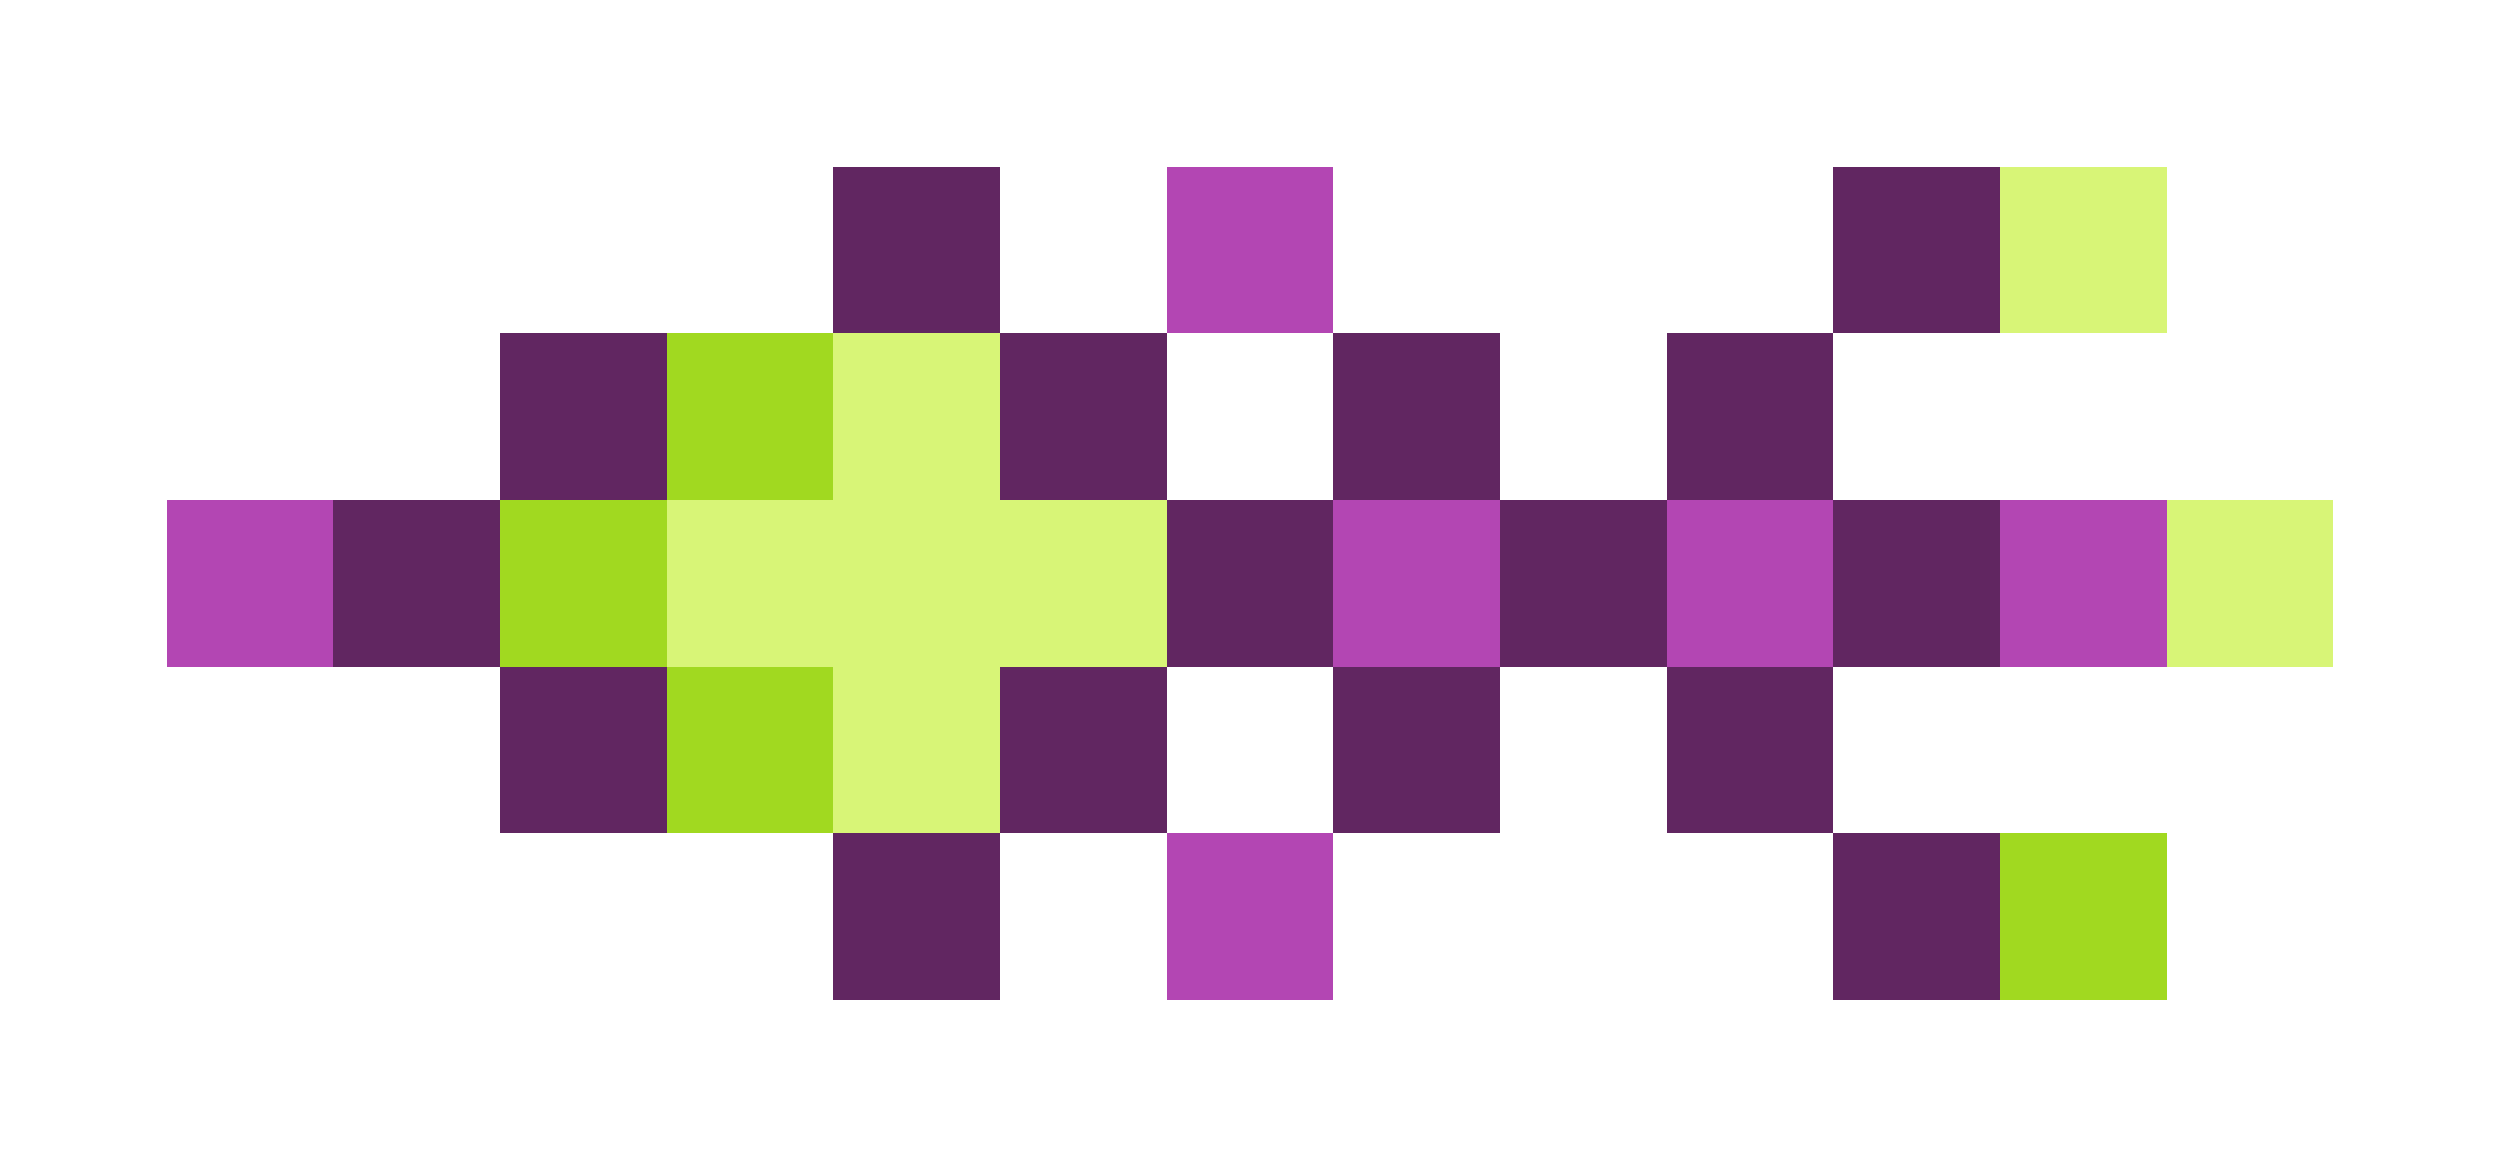 <svg xmlns="http://www.w3.org/2000/svg" shape-rendering="crispEdges" viewBox="0 -0.5 15 7">
    <path stroke="#612661" d="M5 1h1m5 0h1M3 2h1m2 0h1m1 0h1m1 0h1M2 3h1m4 0h1m1 0h1m1 0h1M3 4h1m2 0h1m1 0h1m1 0h1M5 5h1m5 0h1"/>
    <path stroke="#b346b3" d="M7 1h1M1 3h1m6 0h1m1 0h1m1 0h1M7 5h1"/>
    <path stroke="#d8f577" d="M12 1h1M5 2h1M4 3h3m6 0h1M5 4h1"/>
    <path stroke="#a1d920" d="M4 2h1M3 3h1m0 1h1m7 1h1"/>
</svg>
